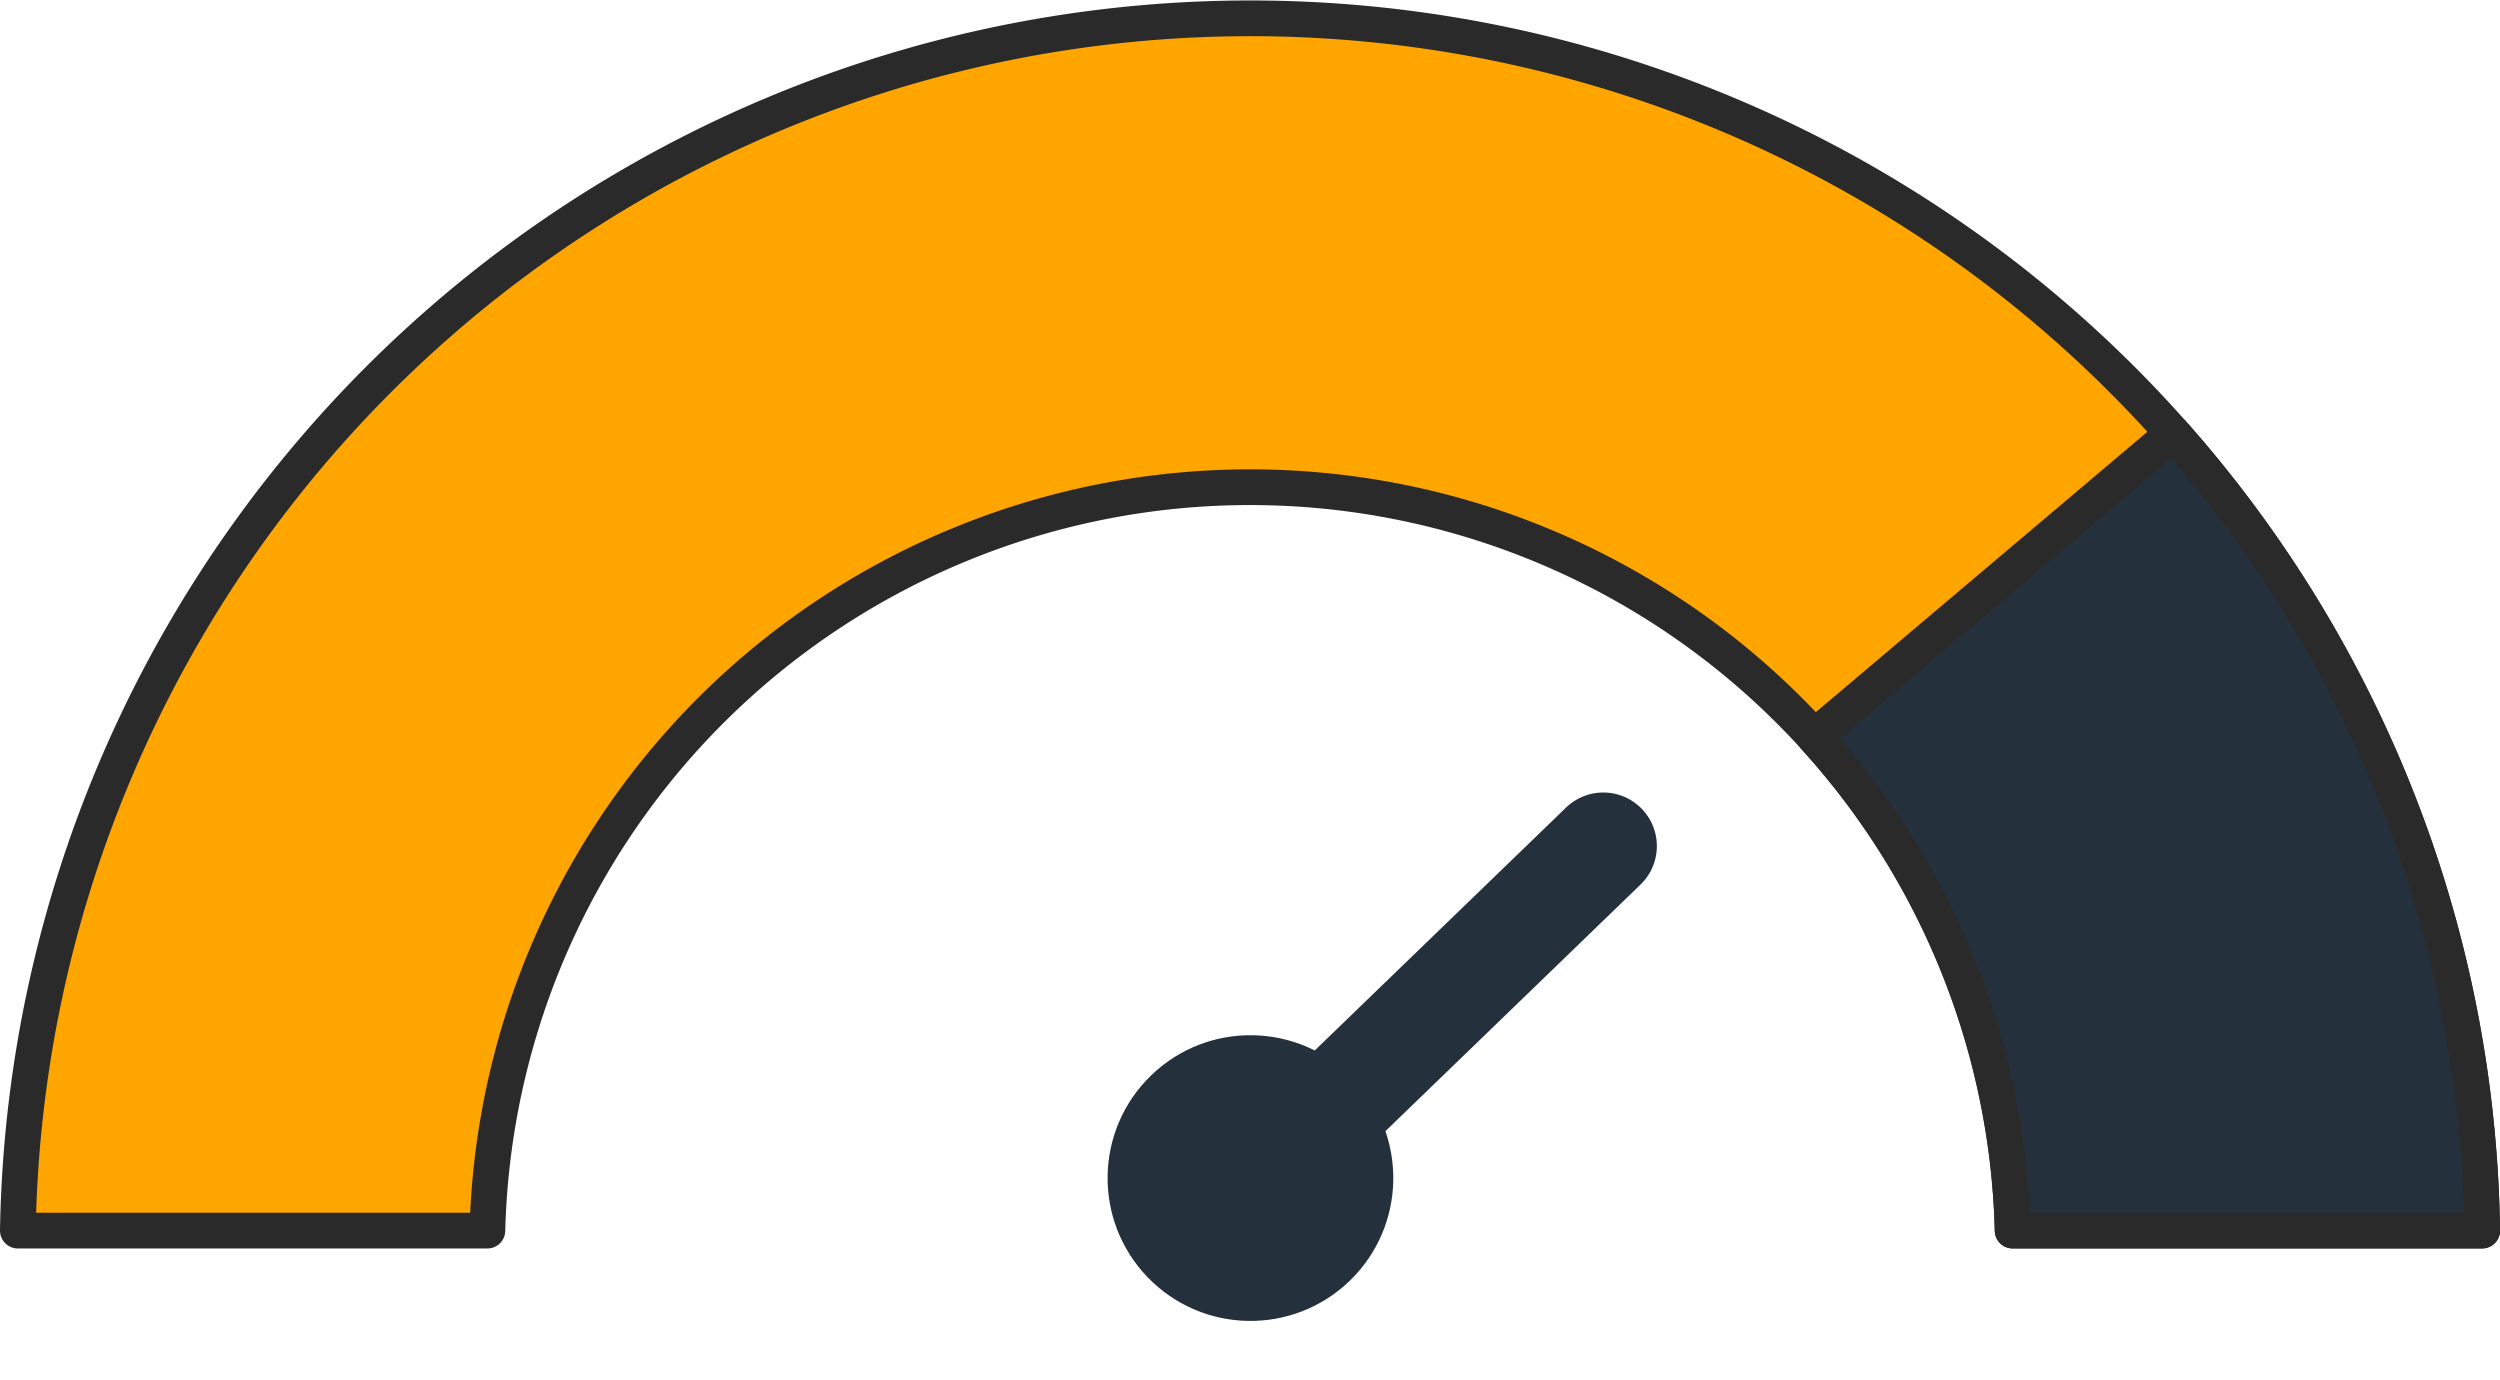 <svg xmlns="http://www.w3.org/2000/svg" width="70" height="38.641" viewBox="0 0 70 38.641">
  <g id="Solid_Gauge" data-name="Solid Gauge" transform="translate(-11.004 -11)">
    <path id="Subtraction_10" data-name="Subtraction 10" d="M13.147,33.957H0A34.514,34.514,0,0,1,66.293,21.073,34.279,34.279,0,0,1,69,33.955H55.853a21.36,21.36,0,0,0-42.706,0Z" transform="translate(11.504 11.5)" fill="#FFA500" stroke="#2a2a2a" stroke-linecap="round" stroke-linejoin="round" stroke-width="1"/>
    <path id="Subtraction_12" data-name="Subtraction 12" d="M18.7,22.317H5.553A21.224,21.224,0,0,0,3.88,14.55,21.285,21.285,0,0,0,0,8.491L10.041,0a34.385,34.385,0,0,1,5.951,9.434A34.281,34.281,0,0,1,18.7,22.316Z" transform="translate(61.805 23.14)" fill="#24313d" stroke="#2a2a2a" stroke-linecap="round" stroke-linejoin="round" stroke-width="1"/>
    <g id="Group_92" data-name="Group 92" transform="matrix(0.695, 0.719, -0.719, 0.695, 46.114, 40.33)">
      <g id="Group_91" data-name="Group 91" transform="translate(0)">
        <circle id="Ellipse_76" data-name="Ellipse 76" cx="4" cy="4" r="4" transform="translate(-1.439 -1.389)" fill="#24313d"/>
      </g>
    </g>
    <line id="Line_33" data-name="Line 33" y1="10.954" transform="matrix(0.695, 0.719, -0.719, 0.695, 55.896, 34.69)" fill="none" stroke="#24313d" stroke-linecap="round" stroke-linejoin="round" stroke-miterlimit="10" stroke-width="3"/>
  </g>
</svg>
